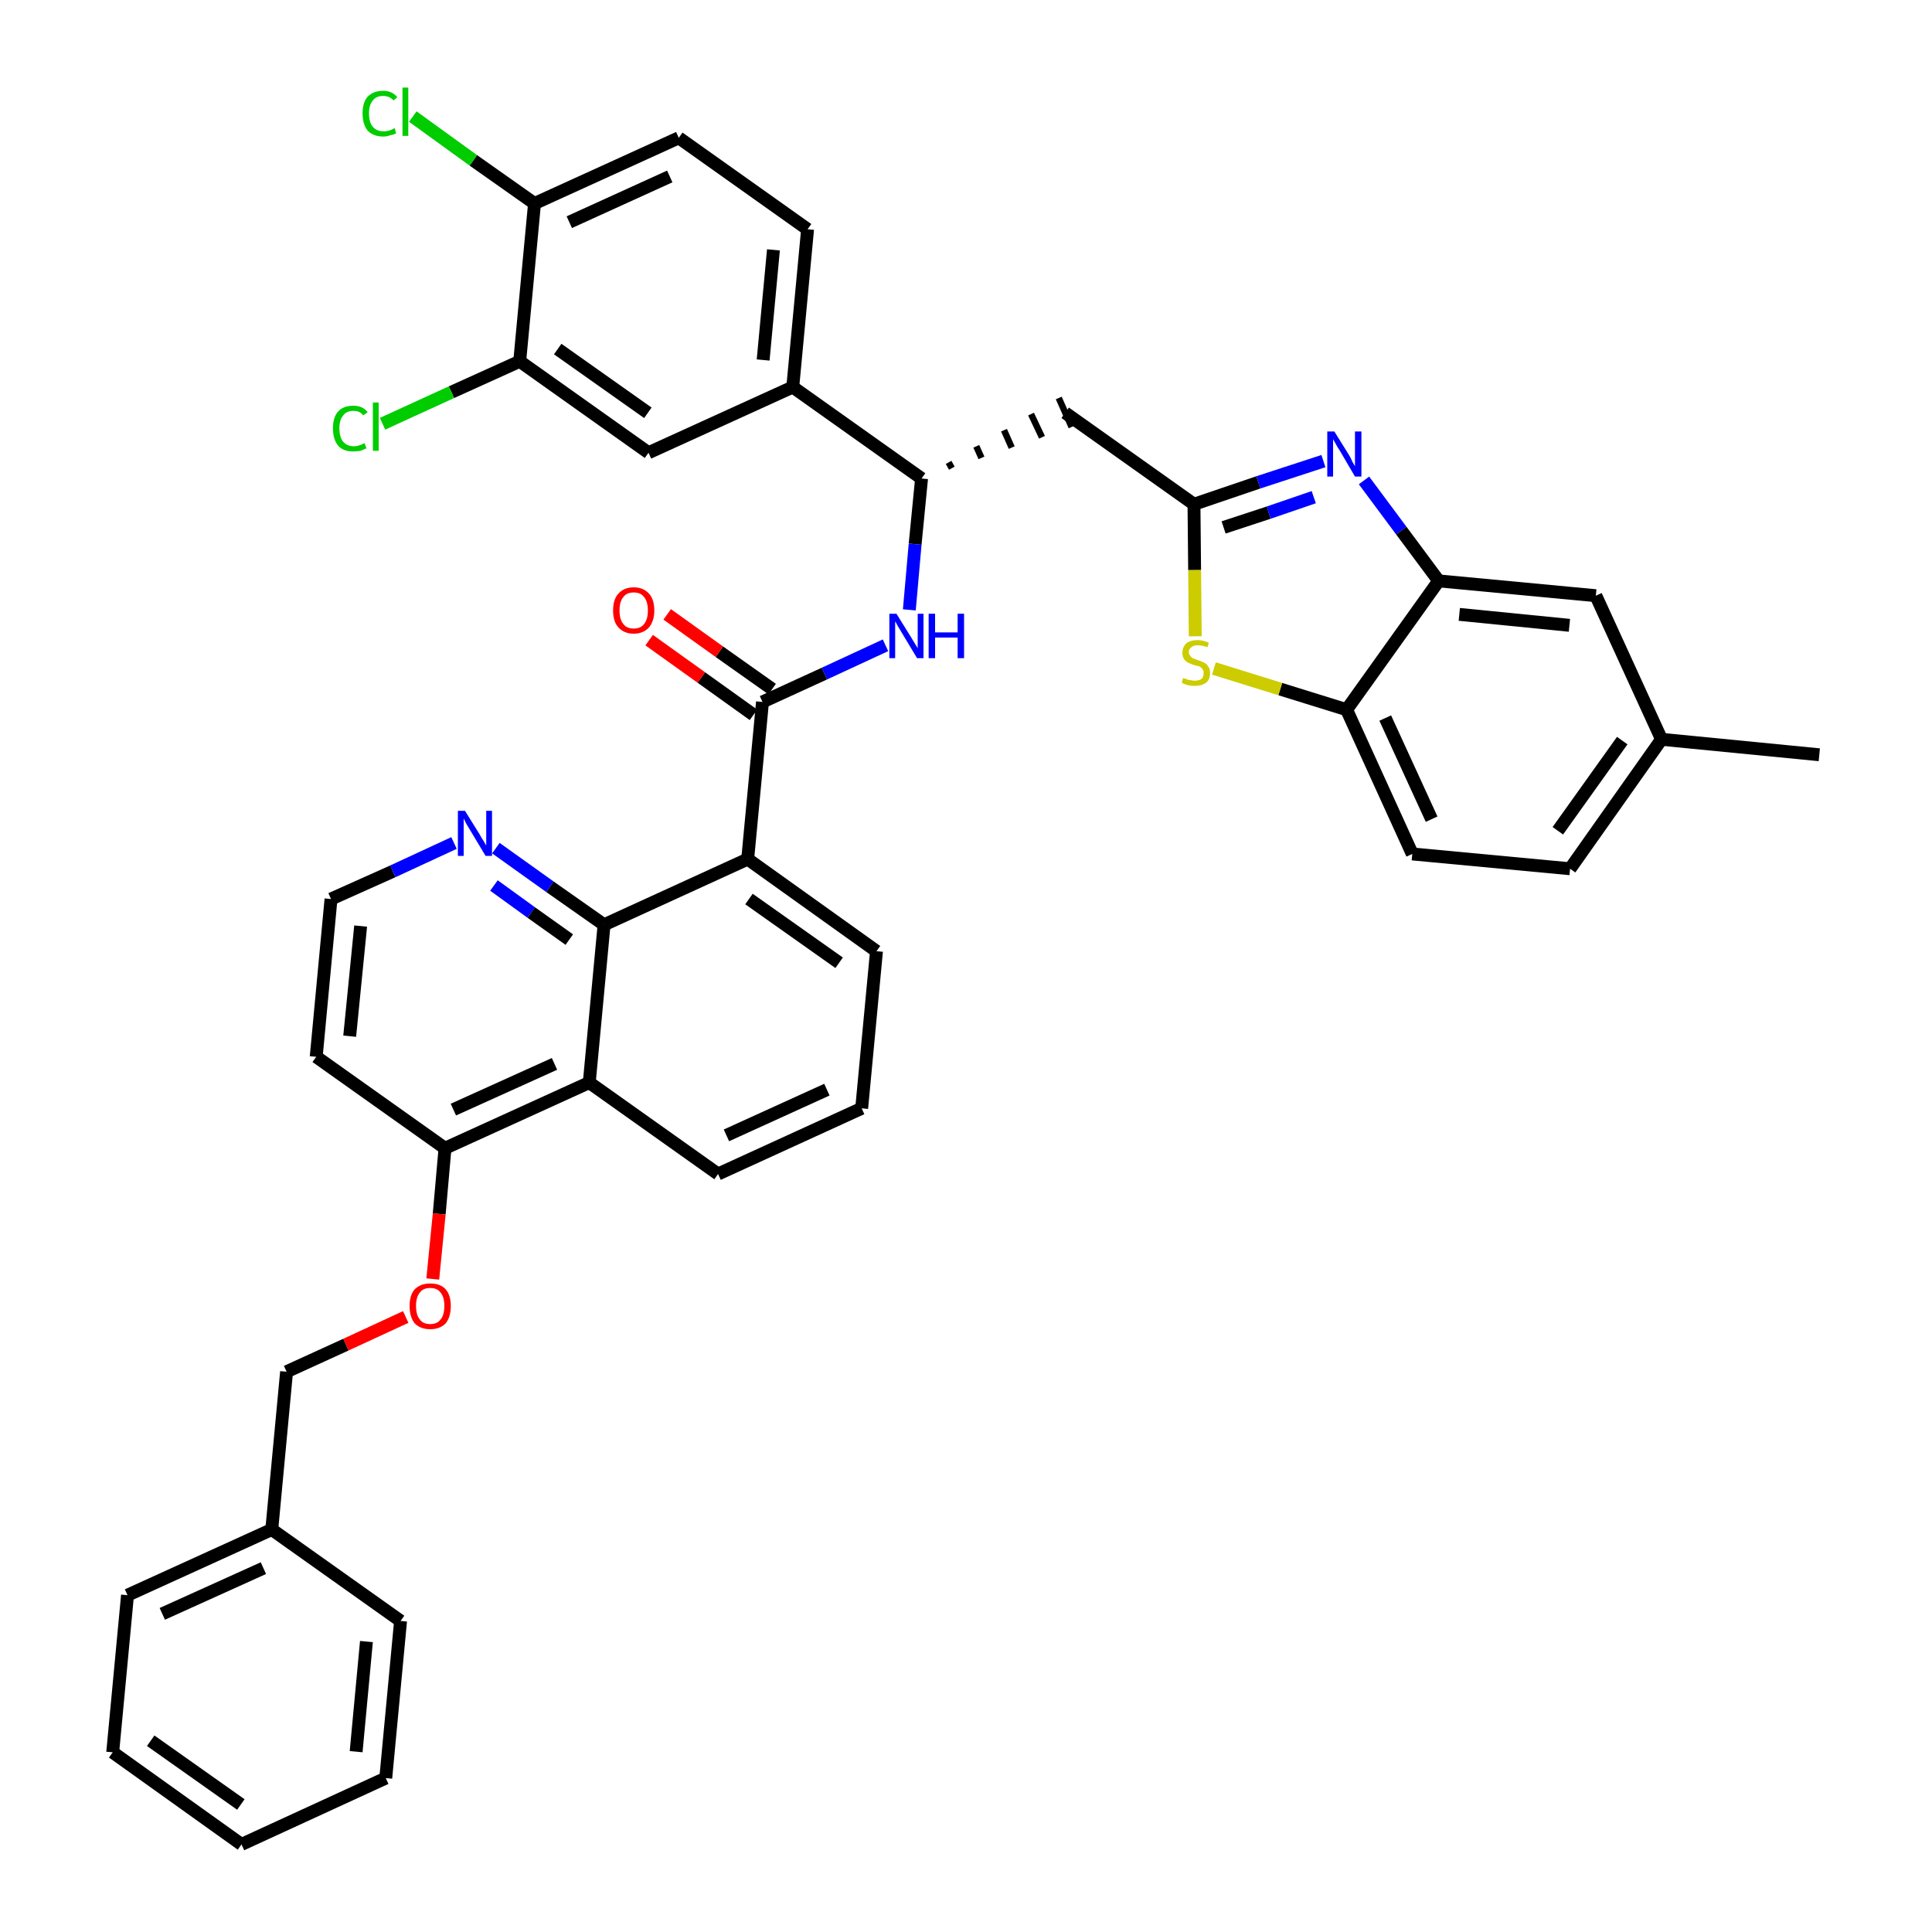 <?xml version='1.0' encoding='iso-8859-1'?>
<svg version='1.1' baseProfile='full'
              xmlns='http://www.w3.org/2000/svg'
                      xmlns:rdkit='http://www.rdkit.org/xml'
                      xmlns:xlink='http://www.w3.org/1999/xlink'
                  xml:space='preserve'
width='300px' height='300px' viewBox='0 0 300 300'>
<!-- END OF HEADER -->
<path class='bond-0 atom-0 atom-1' d='M 282.5,117.2 L 258.0,114.8' style='fill:none;fill-rule:evenodd;stroke:#000000;stroke-width:2.0px;stroke-linecap:butt;stroke-linejoin:miter;stroke-opacity:1' />
<path class='bond-1 atom-1 atom-2' d='M 258.0,114.8 L 243.8,134.9' style='fill:none;fill-rule:evenodd;stroke:#000000;stroke-width:2.0px;stroke-linecap:butt;stroke-linejoin:miter;stroke-opacity:1' />
<path class='bond-1 atom-1 atom-2' d='M 251.9,115.0 L 241.9,129.0' style='fill:none;fill-rule:evenodd;stroke:#000000;stroke-width:2.0px;stroke-linecap:butt;stroke-linejoin:miter;stroke-opacity:1' />
<path class='bond-40 atom-40 atom-1' d='M 247.8,92.5 L 258.0,114.8' style='fill:none;fill-rule:evenodd;stroke:#000000;stroke-width:2.0px;stroke-linecap:butt;stroke-linejoin:miter;stroke-opacity:1' />
<path class='bond-2 atom-2 atom-3' d='M 243.8,134.9 L 219.3,132.6' style='fill:none;fill-rule:evenodd;stroke:#000000;stroke-width:2.0px;stroke-linecap:butt;stroke-linejoin:miter;stroke-opacity:1' />
<path class='bond-3 atom-3 atom-4' d='M 219.3,132.6 L 209.1,110.2' style='fill:none;fill-rule:evenodd;stroke:#000000;stroke-width:2.0px;stroke-linecap:butt;stroke-linejoin:miter;stroke-opacity:1' />
<path class='bond-3 atom-3 atom-4' d='M 222.3,127.2 L 215.1,111.5' style='fill:none;fill-rule:evenodd;stroke:#000000;stroke-width:2.0px;stroke-linecap:butt;stroke-linejoin:miter;stroke-opacity:1' />
<path class='bond-4 atom-4 atom-5' d='M 209.1,110.2 L 198.8,107.0' style='fill:none;fill-rule:evenodd;stroke:#000000;stroke-width:2.0px;stroke-linecap:butt;stroke-linejoin:miter;stroke-opacity:1' />
<path class='bond-4 atom-4 atom-5' d='M 198.8,107.0 L 188.5,103.8' style='fill:none;fill-rule:evenodd;stroke:#CCCC00;stroke-width:2.0px;stroke-linecap:butt;stroke-linejoin:miter;stroke-opacity:1' />
<path class='bond-41 atom-39 atom-4' d='M 223.4,90.2 L 209.1,110.2' style='fill:none;fill-rule:evenodd;stroke:#000000;stroke-width:2.0px;stroke-linecap:butt;stroke-linejoin:miter;stroke-opacity:1' />
<path class='bond-5 atom-5 atom-6' d='M 185.6,98.8 L 185.5,88.5' style='fill:none;fill-rule:evenodd;stroke:#CCCC00;stroke-width:2.0px;stroke-linecap:butt;stroke-linejoin:miter;stroke-opacity:1' />
<path class='bond-5 atom-5 atom-6' d='M 185.5,88.5 L 185.4,78.3' style='fill:none;fill-rule:evenodd;stroke:#000000;stroke-width:2.0px;stroke-linecap:butt;stroke-linejoin:miter;stroke-opacity:1' />
<path class='bond-6 atom-6 atom-7' d='M 185.4,78.3 L 165.4,64.1' style='fill:none;fill-rule:evenodd;stroke:#000000;stroke-width:2.0px;stroke-linecap:butt;stroke-linejoin:miter;stroke-opacity:1' />
<path class='bond-37 atom-6 atom-38' d='M 185.4,78.3 L 195.4,74.9' style='fill:none;fill-rule:evenodd;stroke:#000000;stroke-width:2.0px;stroke-linecap:butt;stroke-linejoin:miter;stroke-opacity:1' />
<path class='bond-37 atom-6 atom-38' d='M 195.4,74.9 L 205.5,71.6' style='fill:none;fill-rule:evenodd;stroke:#0000FF;stroke-width:2.0px;stroke-linecap:butt;stroke-linejoin:miter;stroke-opacity:1' />
<path class='bond-37 atom-6 atom-38' d='M 190.0,81.9 L 197.0,79.6' style='fill:none;fill-rule:evenodd;stroke:#000000;stroke-width:2.0px;stroke-linecap:butt;stroke-linejoin:miter;stroke-opacity:1' />
<path class='bond-37 atom-6 atom-38' d='M 197.0,79.6 L 204.0,77.2' style='fill:none;fill-rule:evenodd;stroke:#0000FF;stroke-width:2.0px;stroke-linecap:butt;stroke-linejoin:miter;stroke-opacity:1' />
<path class='bond-7 atom-8 atom-7' d='M 147.8,72.7 L 147.3,71.8' style='fill:none;fill-rule:evenodd;stroke:#000000;stroke-width:1.0px;stroke-linecap:butt;stroke-linejoin:miter;stroke-opacity:1' />
<path class='bond-7 atom-8 atom-7' d='M 152.4,71.1 L 151.6,69.3' style='fill:none;fill-rule:evenodd;stroke:#000000;stroke-width:1.0px;stroke-linecap:butt;stroke-linejoin:miter;stroke-opacity:1' />
<path class='bond-7 atom-8 atom-7' d='M 157.1,69.5 L 155.9,66.8' style='fill:none;fill-rule:evenodd;stroke:#000000;stroke-width:1.0px;stroke-linecap:butt;stroke-linejoin:miter;stroke-opacity:1' />
<path class='bond-7 atom-8 atom-7' d='M 161.8,67.9 L 160.1,64.3' style='fill:none;fill-rule:evenodd;stroke:#000000;stroke-width:1.0px;stroke-linecap:butt;stroke-linejoin:miter;stroke-opacity:1' />
<path class='bond-7 atom-8 atom-7' d='M 166.4,66.3 L 164.4,61.8' style='fill:none;fill-rule:evenodd;stroke:#000000;stroke-width:1.0px;stroke-linecap:butt;stroke-linejoin:miter;stroke-opacity:1' />
<path class='bond-8 atom-8 atom-9' d='M 143.1,74.3 L 142.1,84.5' style='fill:none;fill-rule:evenodd;stroke:#000000;stroke-width:2.0px;stroke-linecap:butt;stroke-linejoin:miter;stroke-opacity:1' />
<path class='bond-8 atom-8 atom-9' d='M 142.1,84.5 L 141.2,94.7' style='fill:none;fill-rule:evenodd;stroke:#0000FF;stroke-width:2.0px;stroke-linecap:butt;stroke-linejoin:miter;stroke-opacity:1' />
<path class='bond-29 atom-8 atom-30' d='M 143.1,74.3 L 123.1,60.1' style='fill:none;fill-rule:evenodd;stroke:#000000;stroke-width:2.0px;stroke-linecap:butt;stroke-linejoin:miter;stroke-opacity:1' />
<path class='bond-9 atom-9 atom-10' d='M 137.5,100.2 L 128.0,104.6' style='fill:none;fill-rule:evenodd;stroke:#0000FF;stroke-width:2.0px;stroke-linecap:butt;stroke-linejoin:miter;stroke-opacity:1' />
<path class='bond-9 atom-9 atom-10' d='M 128.0,104.6 L 118.4,109.0' style='fill:none;fill-rule:evenodd;stroke:#000000;stroke-width:2.0px;stroke-linecap:butt;stroke-linejoin:miter;stroke-opacity:1' />
<path class='bond-10 atom-10 atom-11' d='M 119.9,107.0 L 111.7,101.2' style='fill:none;fill-rule:evenodd;stroke:#000000;stroke-width:2.0px;stroke-linecap:butt;stroke-linejoin:miter;stroke-opacity:1' />
<path class='bond-10 atom-10 atom-11' d='M 111.7,101.2 L 103.6,95.4' style='fill:none;fill-rule:evenodd;stroke:#FF0000;stroke-width:2.0px;stroke-linecap:butt;stroke-linejoin:miter;stroke-opacity:1' />
<path class='bond-10 atom-10 atom-11' d='M 117.0,111.0 L 108.9,105.2' style='fill:none;fill-rule:evenodd;stroke:#000000;stroke-width:2.0px;stroke-linecap:butt;stroke-linejoin:miter;stroke-opacity:1' />
<path class='bond-10 atom-10 atom-11' d='M 108.9,105.2 L 100.8,99.4' style='fill:none;fill-rule:evenodd;stroke:#FF0000;stroke-width:2.0px;stroke-linecap:butt;stroke-linejoin:miter;stroke-opacity:1' />
<path class='bond-11 atom-10 atom-12' d='M 118.4,109.0 L 116.1,133.4' style='fill:none;fill-rule:evenodd;stroke:#000000;stroke-width:2.0px;stroke-linecap:butt;stroke-linejoin:miter;stroke-opacity:1' />
<path class='bond-12 atom-12 atom-13' d='M 116.1,133.4 L 136.1,147.7' style='fill:none;fill-rule:evenodd;stroke:#000000;stroke-width:2.0px;stroke-linecap:butt;stroke-linejoin:miter;stroke-opacity:1' />
<path class='bond-12 atom-12 atom-13' d='M 116.3,139.6 L 130.3,149.5' style='fill:none;fill-rule:evenodd;stroke:#000000;stroke-width:2.0px;stroke-linecap:butt;stroke-linejoin:miter;stroke-opacity:1' />
<path class='bond-42 atom-29 atom-12' d='M 93.8,143.6 L 116.1,133.4' style='fill:none;fill-rule:evenodd;stroke:#000000;stroke-width:2.0px;stroke-linecap:butt;stroke-linejoin:miter;stroke-opacity:1' />
<path class='bond-13 atom-13 atom-14' d='M 136.1,147.7 L 133.8,172.1' style='fill:none;fill-rule:evenodd;stroke:#000000;stroke-width:2.0px;stroke-linecap:butt;stroke-linejoin:miter;stroke-opacity:1' />
<path class='bond-14 atom-14 atom-15' d='M 133.8,172.1 L 111.5,182.3' style='fill:none;fill-rule:evenodd;stroke:#000000;stroke-width:2.0px;stroke-linecap:butt;stroke-linejoin:miter;stroke-opacity:1' />
<path class='bond-14 atom-14 atom-15' d='M 128.4,169.2 L 112.8,176.3' style='fill:none;fill-rule:evenodd;stroke:#000000;stroke-width:2.0px;stroke-linecap:butt;stroke-linejoin:miter;stroke-opacity:1' />
<path class='bond-15 atom-15 atom-16' d='M 111.5,182.3 L 91.5,168.1' style='fill:none;fill-rule:evenodd;stroke:#000000;stroke-width:2.0px;stroke-linecap:butt;stroke-linejoin:miter;stroke-opacity:1' />
<path class='bond-16 atom-16 atom-17' d='M 91.5,168.1 L 69.1,178.3' style='fill:none;fill-rule:evenodd;stroke:#000000;stroke-width:2.0px;stroke-linecap:butt;stroke-linejoin:miter;stroke-opacity:1' />
<path class='bond-16 atom-16 atom-17' d='M 86.1,165.2 L 70.4,172.3' style='fill:none;fill-rule:evenodd;stroke:#000000;stroke-width:2.0px;stroke-linecap:butt;stroke-linejoin:miter;stroke-opacity:1' />
<path class='bond-44 atom-29 atom-16' d='M 93.8,143.6 L 91.5,168.1' style='fill:none;fill-rule:evenodd;stroke:#000000;stroke-width:2.0px;stroke-linecap:butt;stroke-linejoin:miter;stroke-opacity:1' />
<path class='bond-17 atom-17 atom-18' d='M 69.1,178.3 L 68.2,188.5' style='fill:none;fill-rule:evenodd;stroke:#000000;stroke-width:2.0px;stroke-linecap:butt;stroke-linejoin:miter;stroke-opacity:1' />
<path class='bond-17 atom-17 atom-18' d='M 68.2,188.5 L 67.2,198.6' style='fill:none;fill-rule:evenodd;stroke:#FF0000;stroke-width:2.0px;stroke-linecap:butt;stroke-linejoin:miter;stroke-opacity:1' />
<path class='bond-25 atom-17 atom-26' d='M 69.1,178.3 L 49.1,164.1' style='fill:none;fill-rule:evenodd;stroke:#000000;stroke-width:2.0px;stroke-linecap:butt;stroke-linejoin:miter;stroke-opacity:1' />
<path class='bond-18 atom-18 atom-19' d='M 63.0,204.5 L 53.7,208.8' style='fill:none;fill-rule:evenodd;stroke:#FF0000;stroke-width:2.0px;stroke-linecap:butt;stroke-linejoin:miter;stroke-opacity:1' />
<path class='bond-18 atom-18 atom-19' d='M 53.7,208.8 L 44.5,213.0' style='fill:none;fill-rule:evenodd;stroke:#000000;stroke-width:2.0px;stroke-linecap:butt;stroke-linejoin:miter;stroke-opacity:1' />
<path class='bond-19 atom-19 atom-20' d='M 44.5,213.0 L 42.2,237.5' style='fill:none;fill-rule:evenodd;stroke:#000000;stroke-width:2.0px;stroke-linecap:butt;stroke-linejoin:miter;stroke-opacity:1' />
<path class='bond-20 atom-20 atom-21' d='M 42.2,237.5 L 19.8,247.7' style='fill:none;fill-rule:evenodd;stroke:#000000;stroke-width:2.0px;stroke-linecap:butt;stroke-linejoin:miter;stroke-opacity:1' />
<path class='bond-20 atom-20 atom-21' d='M 40.9,243.5 L 25.2,250.6' style='fill:none;fill-rule:evenodd;stroke:#000000;stroke-width:2.0px;stroke-linecap:butt;stroke-linejoin:miter;stroke-opacity:1' />
<path class='bond-45 atom-25 atom-20' d='M 62.2,251.7 L 42.2,237.5' style='fill:none;fill-rule:evenodd;stroke:#000000;stroke-width:2.0px;stroke-linecap:butt;stroke-linejoin:miter;stroke-opacity:1' />
<path class='bond-21 atom-21 atom-22' d='M 19.8,247.7 L 17.5,272.1' style='fill:none;fill-rule:evenodd;stroke:#000000;stroke-width:2.0px;stroke-linecap:butt;stroke-linejoin:miter;stroke-opacity:1' />
<path class='bond-22 atom-22 atom-23' d='M 17.5,272.1 L 37.5,286.4' style='fill:none;fill-rule:evenodd;stroke:#000000;stroke-width:2.0px;stroke-linecap:butt;stroke-linejoin:miter;stroke-opacity:1' />
<path class='bond-22 atom-22 atom-23' d='M 23.4,270.3 L 37.4,280.2' style='fill:none;fill-rule:evenodd;stroke:#000000;stroke-width:2.0px;stroke-linecap:butt;stroke-linejoin:miter;stroke-opacity:1' />
<path class='bond-23 atom-23 atom-24' d='M 37.5,286.4 L 59.9,276.1' style='fill:none;fill-rule:evenodd;stroke:#000000;stroke-width:2.0px;stroke-linecap:butt;stroke-linejoin:miter;stroke-opacity:1' />
<path class='bond-24 atom-24 atom-25' d='M 59.9,276.1 L 62.2,251.7' style='fill:none;fill-rule:evenodd;stroke:#000000;stroke-width:2.0px;stroke-linecap:butt;stroke-linejoin:miter;stroke-opacity:1' />
<path class='bond-24 atom-24 atom-25' d='M 55.3,272.0 L 56.9,254.9' style='fill:none;fill-rule:evenodd;stroke:#000000;stroke-width:2.0px;stroke-linecap:butt;stroke-linejoin:miter;stroke-opacity:1' />
<path class='bond-26 atom-26 atom-27' d='M 49.1,164.1 L 51.4,139.6' style='fill:none;fill-rule:evenodd;stroke:#000000;stroke-width:2.0px;stroke-linecap:butt;stroke-linejoin:miter;stroke-opacity:1' />
<path class='bond-26 atom-26 atom-27' d='M 54.3,160.9 L 56.0,143.8' style='fill:none;fill-rule:evenodd;stroke:#000000;stroke-width:2.0px;stroke-linecap:butt;stroke-linejoin:miter;stroke-opacity:1' />
<path class='bond-27 atom-27 atom-28' d='M 51.4,139.6 L 61.0,135.3' style='fill:none;fill-rule:evenodd;stroke:#000000;stroke-width:2.0px;stroke-linecap:butt;stroke-linejoin:miter;stroke-opacity:1' />
<path class='bond-27 atom-27 atom-28' d='M 61.0,135.3 L 70.5,130.9' style='fill:none;fill-rule:evenodd;stroke:#0000FF;stroke-width:2.0px;stroke-linecap:butt;stroke-linejoin:miter;stroke-opacity:1' />
<path class='bond-28 atom-28 atom-29' d='M 77.0,131.7 L 85.4,137.7' style='fill:none;fill-rule:evenodd;stroke:#0000FF;stroke-width:2.0px;stroke-linecap:butt;stroke-linejoin:miter;stroke-opacity:1' />
<path class='bond-28 atom-28 atom-29' d='M 85.4,137.7 L 93.8,143.6' style='fill:none;fill-rule:evenodd;stroke:#000000;stroke-width:2.0px;stroke-linecap:butt;stroke-linejoin:miter;stroke-opacity:1' />
<path class='bond-28 atom-28 atom-29' d='M 76.7,137.5 L 82.5,141.7' style='fill:none;fill-rule:evenodd;stroke:#0000FF;stroke-width:2.0px;stroke-linecap:butt;stroke-linejoin:miter;stroke-opacity:1' />
<path class='bond-28 atom-28 atom-29' d='M 82.5,141.7 L 88.4,145.9' style='fill:none;fill-rule:evenodd;stroke:#000000;stroke-width:2.0px;stroke-linecap:butt;stroke-linejoin:miter;stroke-opacity:1' />
<path class='bond-30 atom-30 atom-31' d='M 123.1,60.1 L 125.4,35.6' style='fill:none;fill-rule:evenodd;stroke:#000000;stroke-width:2.0px;stroke-linecap:butt;stroke-linejoin:miter;stroke-opacity:1' />
<path class='bond-30 atom-30 atom-31' d='M 118.5,55.9 L 120.1,38.8' style='fill:none;fill-rule:evenodd;stroke:#000000;stroke-width:2.0px;stroke-linecap:butt;stroke-linejoin:miter;stroke-opacity:1' />
<path class='bond-43 atom-37 atom-30' d='M 100.7,70.3 L 123.1,60.1' style='fill:none;fill-rule:evenodd;stroke:#000000;stroke-width:2.0px;stroke-linecap:butt;stroke-linejoin:miter;stroke-opacity:1' />
<path class='bond-31 atom-31 atom-32' d='M 125.4,35.6 L 105.4,21.4' style='fill:none;fill-rule:evenodd;stroke:#000000;stroke-width:2.0px;stroke-linecap:butt;stroke-linejoin:miter;stroke-opacity:1' />
<path class='bond-32 atom-32 atom-33' d='M 105.4,21.4 L 83.0,31.6' style='fill:none;fill-rule:evenodd;stroke:#000000;stroke-width:2.0px;stroke-linecap:butt;stroke-linejoin:miter;stroke-opacity:1' />
<path class='bond-32 atom-32 atom-33' d='M 104.0,27.4 L 88.4,34.5' style='fill:none;fill-rule:evenodd;stroke:#000000;stroke-width:2.0px;stroke-linecap:butt;stroke-linejoin:miter;stroke-opacity:1' />
<path class='bond-33 atom-33 atom-34' d='M 83.0,31.6 L 73.5,24.9' style='fill:none;fill-rule:evenodd;stroke:#000000;stroke-width:2.0px;stroke-linecap:butt;stroke-linejoin:miter;stroke-opacity:1' />
<path class='bond-33 atom-33 atom-34' d='M 73.5,24.9 L 64.1,18.1' style='fill:none;fill-rule:evenodd;stroke:#00CC00;stroke-width:2.0px;stroke-linecap:butt;stroke-linejoin:miter;stroke-opacity:1' />
<path class='bond-34 atom-33 atom-35' d='M 83.0,31.6 L 80.7,56.1' style='fill:none;fill-rule:evenodd;stroke:#000000;stroke-width:2.0px;stroke-linecap:butt;stroke-linejoin:miter;stroke-opacity:1' />
<path class='bond-35 atom-35 atom-36' d='M 80.7,56.1 L 70.1,60.9' style='fill:none;fill-rule:evenodd;stroke:#000000;stroke-width:2.0px;stroke-linecap:butt;stroke-linejoin:miter;stroke-opacity:1' />
<path class='bond-35 atom-35 atom-36' d='M 70.1,60.9 L 59.4,65.8' style='fill:none;fill-rule:evenodd;stroke:#00CC00;stroke-width:2.0px;stroke-linecap:butt;stroke-linejoin:miter;stroke-opacity:1' />
<path class='bond-36 atom-35 atom-37' d='M 80.7,56.1 L 100.7,70.3' style='fill:none;fill-rule:evenodd;stroke:#000000;stroke-width:2.0px;stroke-linecap:butt;stroke-linejoin:miter;stroke-opacity:1' />
<path class='bond-36 atom-35 atom-37' d='M 86.6,54.2 L 100.6,64.1' style='fill:none;fill-rule:evenodd;stroke:#000000;stroke-width:2.0px;stroke-linecap:butt;stroke-linejoin:miter;stroke-opacity:1' />
<path class='bond-38 atom-38 atom-39' d='M 211.8,74.6 L 217.6,82.4' style='fill:none;fill-rule:evenodd;stroke:#0000FF;stroke-width:2.0px;stroke-linecap:butt;stroke-linejoin:miter;stroke-opacity:1' />
<path class='bond-38 atom-38 atom-39' d='M 217.6,82.4 L 223.4,90.2' style='fill:none;fill-rule:evenodd;stroke:#000000;stroke-width:2.0px;stroke-linecap:butt;stroke-linejoin:miter;stroke-opacity:1' />
<path class='bond-39 atom-39 atom-40' d='M 223.4,90.2 L 247.8,92.5' style='fill:none;fill-rule:evenodd;stroke:#000000;stroke-width:2.0px;stroke-linecap:butt;stroke-linejoin:miter;stroke-opacity:1' />
<path class='bond-39 atom-39 atom-40' d='M 226.6,95.4 L 243.7,97.1' style='fill:none;fill-rule:evenodd;stroke:#000000;stroke-width:2.0px;stroke-linecap:butt;stroke-linejoin:miter;stroke-opacity:1' />
<path  class='atom-5' d='M 183.7 105.3
Q 183.8 105.3, 184.1 105.4
Q 184.5 105.6, 184.8 105.6
Q 185.2 105.7, 185.5 105.7
Q 186.2 105.7, 186.6 105.4
Q 186.9 105.1, 186.9 104.5
Q 186.9 104.1, 186.7 103.9
Q 186.6 103.7, 186.3 103.5
Q 186.0 103.4, 185.5 103.3
Q 184.9 103.1, 184.5 102.9
Q 184.1 102.7, 183.9 102.4
Q 183.6 102.0, 183.6 101.4
Q 183.6 100.5, 184.2 99.9
Q 184.8 99.4, 186.0 99.4
Q 186.8 99.4, 187.7 99.8
L 187.5 100.5
Q 186.6 100.2, 186.0 100.2
Q 185.3 100.2, 185.0 100.5
Q 184.6 100.8, 184.6 101.2
Q 184.6 101.6, 184.8 101.8
Q 185.0 102.1, 185.2 102.2
Q 185.5 102.3, 186.0 102.5
Q 186.6 102.7, 187.0 102.9
Q 187.4 103.1, 187.6 103.5
Q 187.9 103.8, 187.9 104.5
Q 187.9 105.5, 187.3 106.0
Q 186.6 106.5, 185.6 106.5
Q 184.9 106.5, 184.5 106.4
Q 184.0 106.3, 183.5 106.0
L 183.7 105.3
' fill='#CCCC00'/>
<path  class='atom-9' d='M 139.2 95.3
L 141.5 99.0
Q 141.7 99.3, 142.1 100.0
Q 142.5 100.6, 142.5 100.7
L 142.5 95.3
L 143.4 95.3
L 143.4 102.2
L 142.4 102.2
L 140.0 98.2
Q 139.7 97.7, 139.4 97.2
Q 139.1 96.6, 139.0 96.5
L 139.0 102.2
L 138.1 102.2
L 138.1 95.3
L 139.2 95.3
' fill='#0000FF'/>
<path  class='atom-9' d='M 144.2 95.3
L 145.2 95.3
L 145.2 98.2
L 148.7 98.2
L 148.7 95.3
L 149.7 95.3
L 149.7 102.2
L 148.7 102.2
L 148.7 99.0
L 145.2 99.0
L 145.2 102.2
L 144.2 102.2
L 144.2 95.3
' fill='#0000FF'/>
<path  class='atom-11' d='M 95.2 94.8
Q 95.2 93.1, 96.0 92.2
Q 96.9 91.2, 98.4 91.2
Q 99.9 91.2, 100.8 92.2
Q 101.6 93.1, 101.6 94.8
Q 101.6 96.4, 100.8 97.4
Q 99.9 98.4, 98.4 98.4
Q 96.9 98.4, 96.0 97.4
Q 95.2 96.5, 95.2 94.8
M 98.4 97.6
Q 99.5 97.6, 100.0 96.9
Q 100.6 96.2, 100.6 94.8
Q 100.6 93.4, 100.0 92.7
Q 99.5 92.0, 98.4 92.0
Q 97.3 92.0, 96.8 92.7
Q 96.2 93.4, 96.2 94.8
Q 96.2 96.2, 96.8 96.9
Q 97.3 97.6, 98.4 97.6
' fill='#FF0000'/>
<path  class='atom-18' d='M 63.6 202.8
Q 63.6 201.1, 64.4 200.2
Q 65.3 199.3, 66.8 199.3
Q 68.4 199.3, 69.2 200.2
Q 70.0 201.1, 70.0 202.8
Q 70.0 204.5, 69.2 205.5
Q 68.3 206.4, 66.8 206.4
Q 65.3 206.4, 64.4 205.5
Q 63.6 204.5, 63.6 202.8
M 66.8 205.6
Q 67.9 205.6, 68.4 204.9
Q 69.0 204.2, 69.0 202.8
Q 69.0 201.4, 68.4 200.7
Q 67.9 200.0, 66.8 200.0
Q 65.7 200.0, 65.2 200.7
Q 64.6 201.4, 64.6 202.8
Q 64.6 204.2, 65.2 204.9
Q 65.7 205.6, 66.8 205.6
' fill='#FF0000'/>
<path  class='atom-28' d='M 72.2 125.9
L 74.5 129.6
Q 74.7 130.0, 75.1 130.6
Q 75.5 131.3, 75.5 131.3
L 75.5 125.9
L 76.4 125.9
L 76.4 132.9
L 75.4 132.9
L 73.0 128.9
Q 72.7 128.4, 72.4 127.9
Q 72.1 127.3, 72.0 127.1
L 72.0 132.9
L 71.1 132.9
L 71.1 125.9
L 72.2 125.9
' fill='#0000FF'/>
<path  class='atom-34' d='M 56.3 17.6
Q 56.3 15.9, 57.1 15.0
Q 58.0 14.1, 59.5 14.1
Q 60.9 14.1, 61.7 15.1
L 61.1 15.6
Q 60.5 14.9, 59.5 14.9
Q 58.4 14.9, 57.9 15.6
Q 57.3 16.3, 57.3 17.6
Q 57.3 19.0, 57.9 19.7
Q 58.5 20.4, 59.6 20.4
Q 60.4 20.4, 61.3 19.9
L 61.5 20.7
Q 61.2 20.9, 60.6 21.0
Q 60.1 21.2, 59.5 21.2
Q 58.0 21.2, 57.1 20.3
Q 56.3 19.3, 56.3 17.6
' fill='#00CC00'/>
<path  class='atom-34' d='M 62.5 13.6
L 63.4 13.6
L 63.4 21.1
L 62.5 21.1
L 62.5 13.6
' fill='#00CC00'/>
<path  class='atom-36' d='M 51.7 66.5
Q 51.7 64.8, 52.5 63.9
Q 53.3 63.0, 54.9 63.0
Q 56.3 63.0, 57.1 64.0
L 56.4 64.5
Q 55.9 63.8, 54.9 63.8
Q 53.8 63.8, 53.3 64.5
Q 52.7 65.2, 52.7 66.5
Q 52.7 67.9, 53.3 68.6
Q 53.9 69.3, 55.0 69.3
Q 55.7 69.3, 56.6 68.8
L 56.9 69.6
Q 56.5 69.8, 56.0 70.0
Q 55.4 70.1, 54.8 70.1
Q 53.3 70.1, 52.5 69.2
Q 51.7 68.2, 51.7 66.5
' fill='#00CC00'/>
<path  class='atom-36' d='M 57.9 62.5
L 58.8 62.5
L 58.8 70.0
L 57.9 70.0
L 57.9 62.5
' fill='#00CC00'/>
<path  class='atom-38' d='M 207.2 67.0
L 209.5 70.7
Q 209.7 71.0, 210.0 71.7
Q 210.4 72.4, 210.4 72.4
L 210.4 67.0
L 211.4 67.0
L 211.4 74.0
L 210.4 74.0
L 208.0 69.9
Q 207.7 69.5, 207.4 68.9
Q 207.1 68.4, 207.0 68.2
L 207.0 74.0
L 206.1 74.0
L 206.1 67.0
L 207.2 67.0
' fill='#0000FF'/>
</svg>
